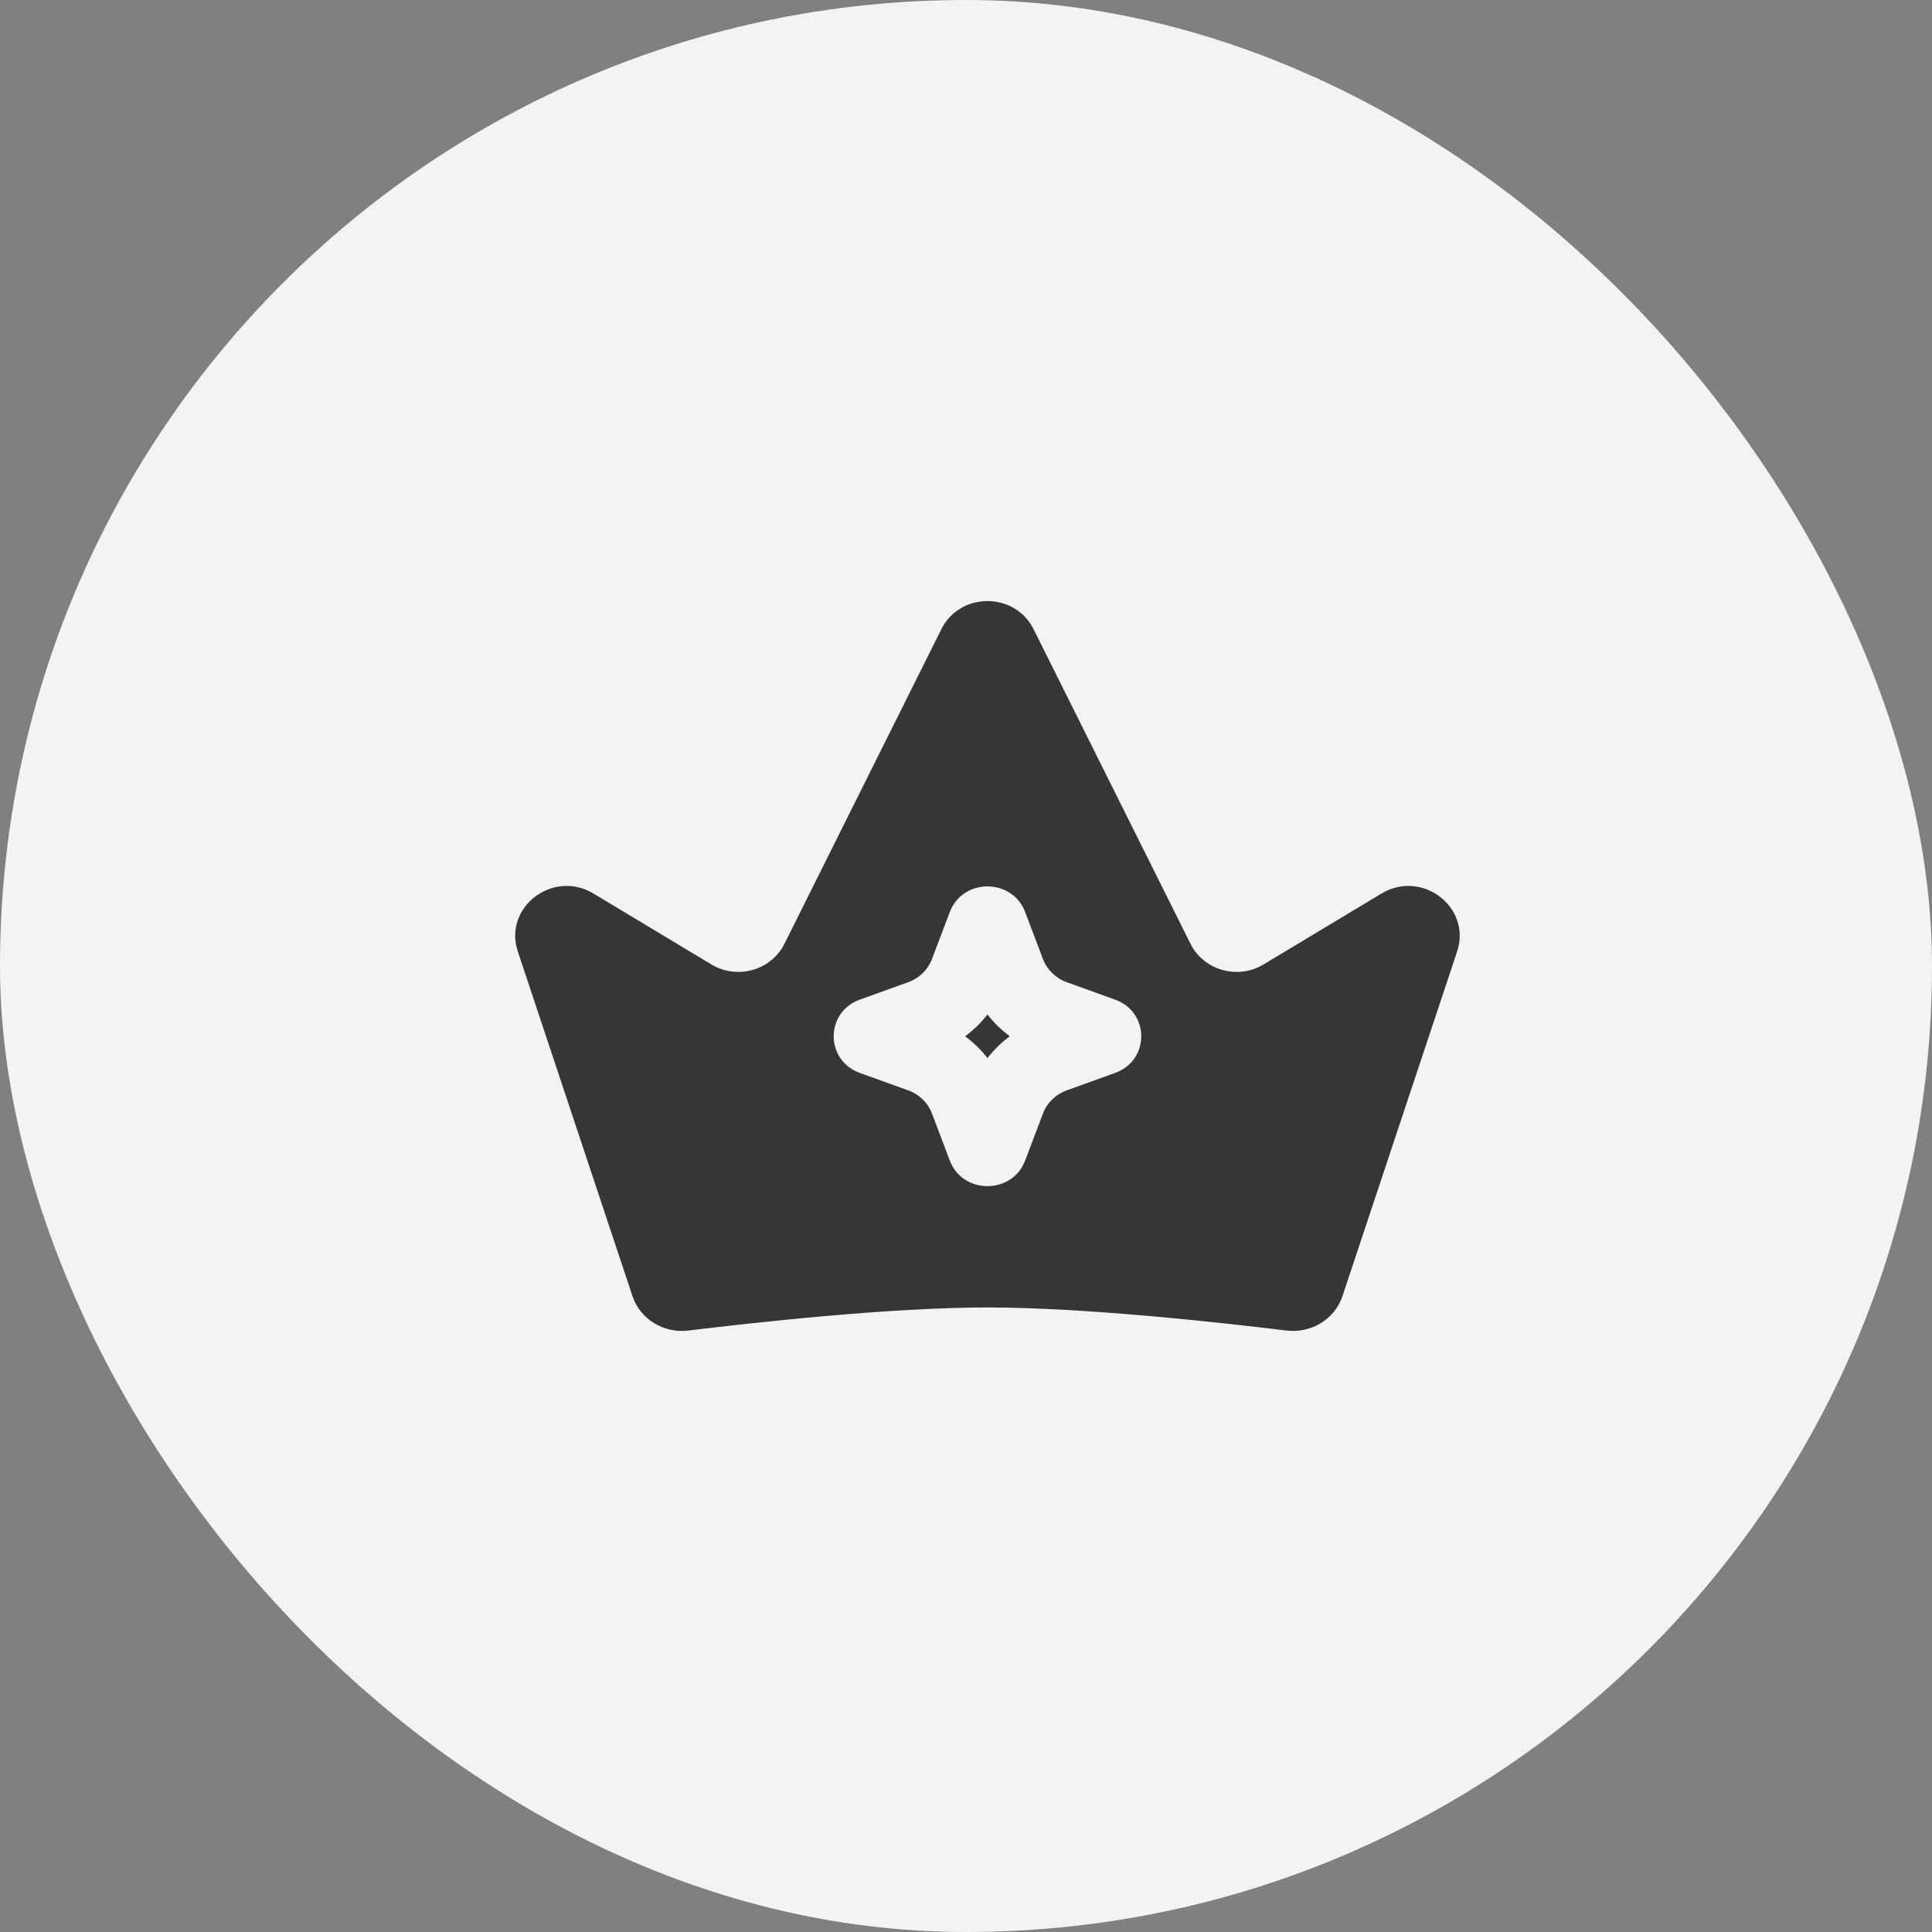 <svg width="45" height="45" viewBox="0 0 45 45" fill="none" xmlns="http://www.w3.org/2000/svg">
<rect x="0" y="0" width="45" height="45" fill="#808080" stroke="none"/>
<rect width="45" height="45" rx="22.5" fill="#F3F3F3"/>
<path d="M23.52 24.137C23.324 24.282 23.149 24.453 23 24.644C22.851 24.453 22.676 24.282 22.48 24.137C22.676 23.992 22.851 23.821 23 23.63C23.149 23.821 23.324 23.992 23.52 24.137Z" fill="#363538"/>
<path fill-rule="evenodd" clip-rule="evenodd" d="M12.061 22.162L14.731 30.188C14.909 30.726 15.459 31.061 16.034 30.991C17.615 30.798 20.754 30.453 23 30.453C25.246 30.453 28.385 30.798 29.966 30.991C30.541 31.061 31.09 30.726 31.269 30.188L33.939 22.162C34.281 21.132 33.121 20.244 32.176 20.813L29.43 22.464C28.829 22.826 28.038 22.602 27.729 21.983L24.074 14.655C23.638 13.782 22.362 13.782 21.926 14.655L18.271 21.983C17.962 22.602 17.171 22.826 16.57 22.464L13.824 20.813C12.879 20.244 11.719 21.132 12.061 22.162ZM22.123 21.241C22.424 20.448 23.575 20.448 23.877 21.241L24.293 22.339C24.388 22.588 24.59 22.785 24.845 22.877L25.972 23.283C26.785 23.576 26.785 24.698 25.972 24.991L24.845 25.397C24.59 25.489 24.388 25.686 24.293 25.935L23.877 27.033C23.575 27.826 22.424 27.826 22.123 27.033L21.707 25.935C21.612 25.686 21.41 25.489 21.154 25.397L20.028 24.991C19.215 24.698 19.215 23.576 20.028 23.283L21.154 22.877C21.41 22.785 21.612 22.588 21.707 22.339L22.123 21.241Z" fill="#363538"/>
</svg>
